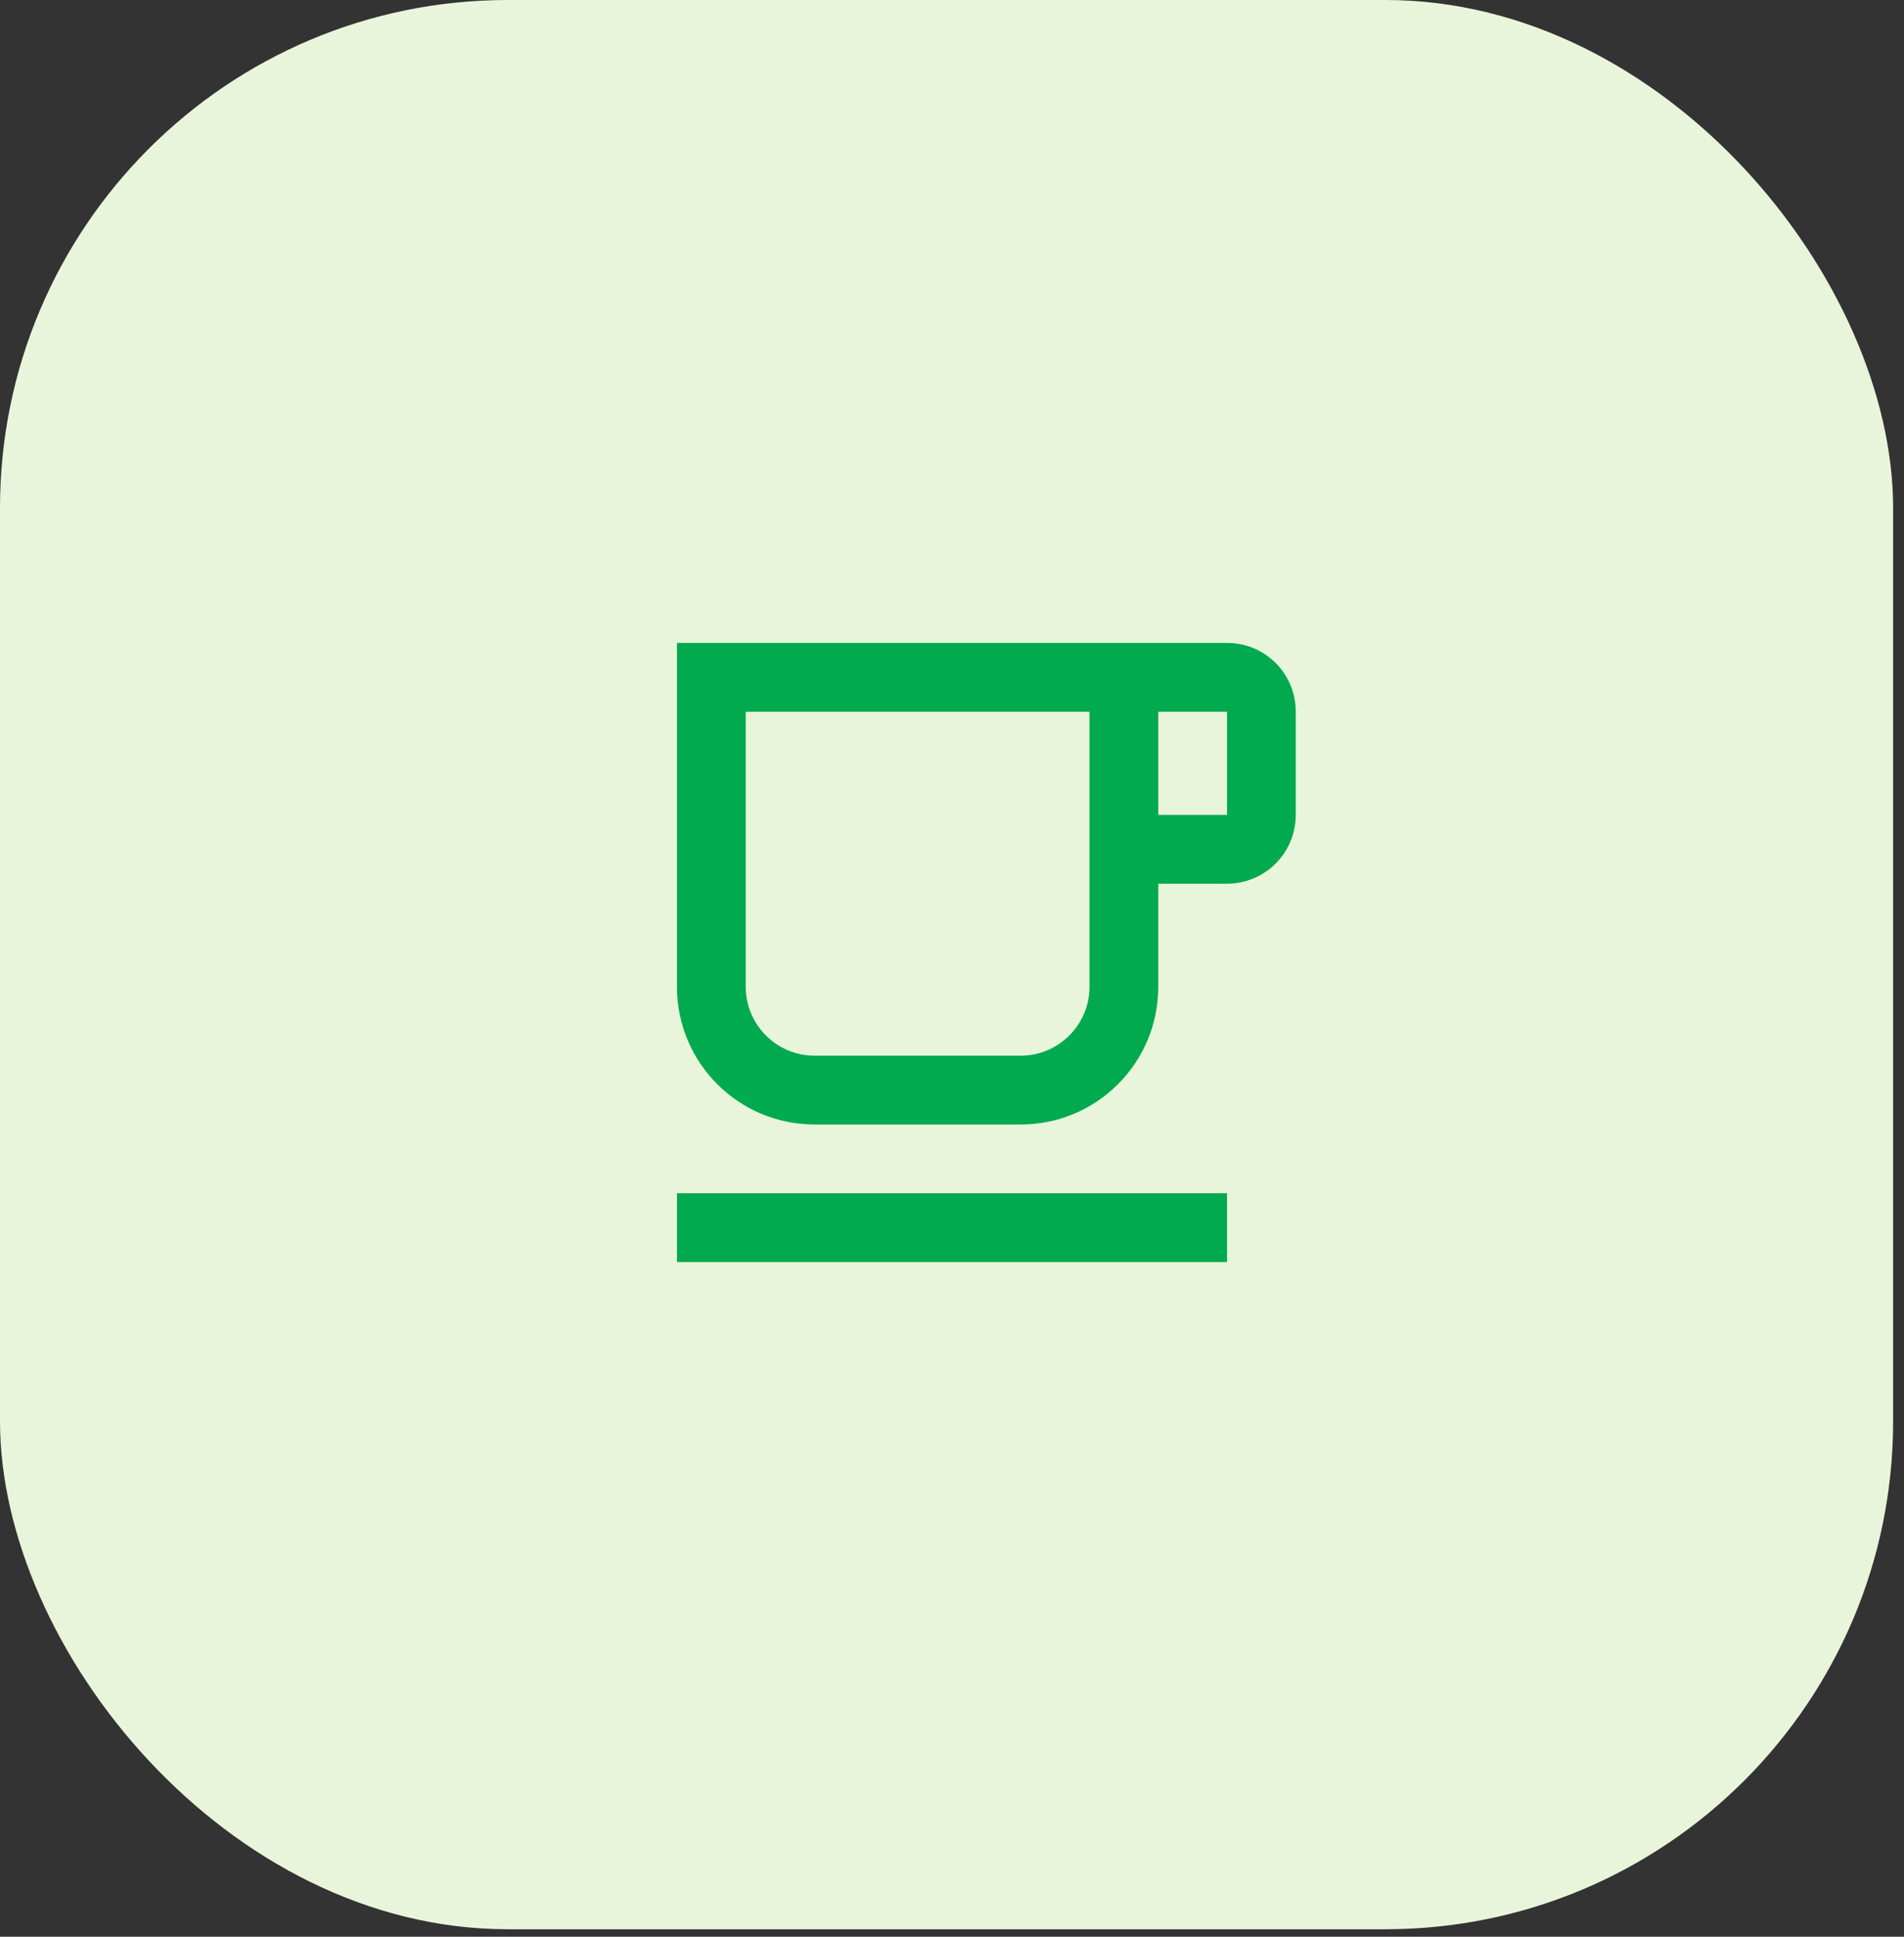 <svg width="60" height="61" viewBox="0 0 60 61" fill="none" xmlns="http://www.w3.org/2000/svg">
<rect x="0" y="0" width="60" height="61" fill="#333333" stroke="none"/>
<rect width="59.657" height="60.764" rx="16" fill="#E9F5DB"/>
<path d="M21.333 37.583H38.667V39.75H21.333V37.583ZM38.667 20.25H21.333V31.083C21.333 33.477 23.273 35.417 25.667 35.417H32.167C34.561 35.417 36.5 33.477 36.5 31.083V27.833H38.667C39.241 27.833 39.792 27.605 40.199 27.199C40.605 26.792 40.833 26.241 40.833 25.667V22.417C40.833 21.214 39.869 20.25 38.667 20.25ZM34.333 31.083C34.333 32.275 33.358 33.25 32.167 33.25H25.667C24.475 33.25 23.5 32.275 23.5 31.083V22.417H34.333V31.083ZM38.667 25.667H36.5V22.417H38.667V25.667Z" fill="#01AA4F"/>
</svg>
